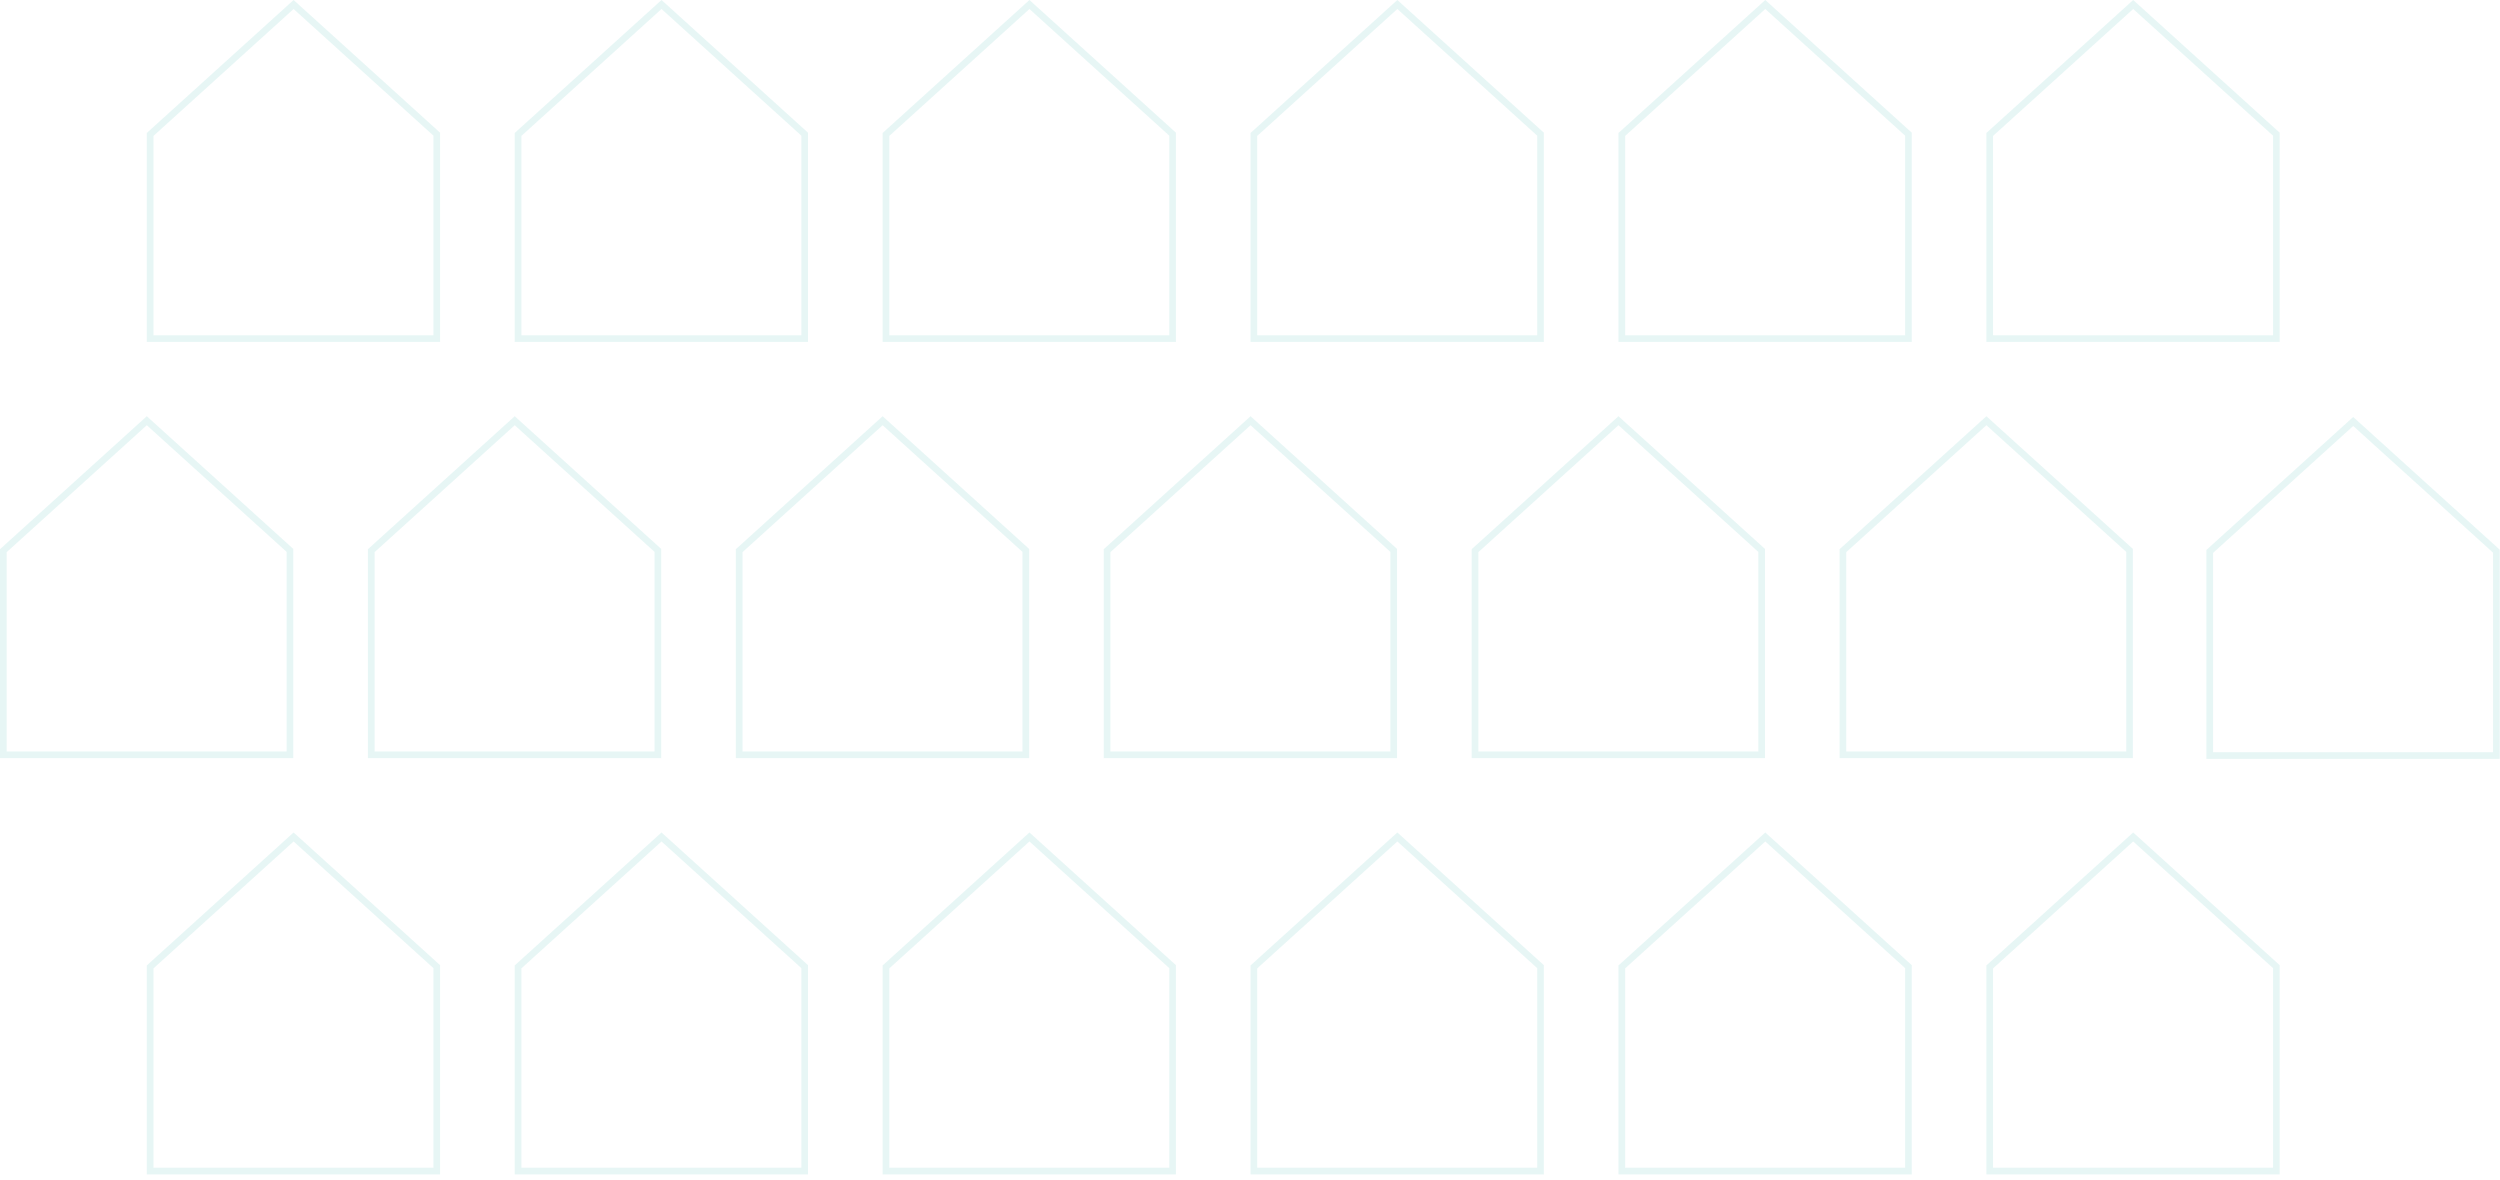 <svg width="375" height="177" viewBox="0 0 375 177" fill="none" xmlns="http://www.w3.org/2000/svg">
<g opacity="0.1">
<path d="M264.247 82.561V113.22H221.252V82.601L242.771 63.109L264.247 82.561Z" stroke="#09A49A"/>
<path d="M286.267 144.997V175.656H243.271V145.036L264.791 125.545L286.267 144.997Z" stroke="#09A49A"/>
<path d="M286.267 20.127V50.786H243.271V20.166L264.791 0.675L286.267 20.127Z" stroke="#09A49A"/>
<path d="M98.683 82.561V113.22H55.688V82.601L77.207 63.109L98.683 82.561Z" stroke="#09A49A"/>
<path d="M120.702 144.997V175.656H77.707V145.036L99.227 125.545L120.702 144.997Z" stroke="#09A49A"/>
<path d="M120.702 20.127V50.786H77.707V20.166L99.227 0.675L120.702 20.127Z" stroke="#09A49A"/>
<path d="M209.059 82.561V113.22H166.063V82.601L187.583 63.109L209.059 82.561Z" stroke="#09A49A"/>
<path d="M231.078 144.997V175.656H188.083V145.036L209.602 125.545L231.078 144.997Z" stroke="#09A49A"/>
<path d="M231.078 20.127V50.786H188.083V20.166L209.602 0.675L231.078 20.127Z" stroke="#09A49A"/>
<path d="M43.495 82.561V113.22H0.5V82.601L22.019 63.109L43.495 82.561Z" stroke="#09A49A"/>
<path d="M65.515 144.997V175.656H22.52V145.036L44.039 125.545L65.515 144.997Z" stroke="#09A49A"/>
<path d="M65.515 20.127V50.786H22.52V20.166L44.039 0.675L65.515 20.127Z" stroke="#09A49A"/>
<path d="M319.435 82.561V113.22H276.439V82.601L297.959 63.109L319.435 82.561Z" stroke="#09A49A"/>
<path d="M374.456 82.674V113.333H331.461V82.713L352.98 63.221L374.456 82.674Z" stroke="#09A49A"/>
<path d="M341.454 144.997V175.656H298.459V145.036L319.978 125.545L341.454 144.997Z" stroke="#09A49A"/>
<path d="M341.454 20.127V50.786H298.459V20.166L319.978 0.675L341.454 20.127Z" stroke="#09A49A"/>
<path d="M153.871 82.561V113.22H110.876V82.601L132.395 63.109L153.871 82.561Z" stroke="#09A49A"/>
<path d="M175.891 144.997V175.656H132.896V145.036L154.415 125.545L175.891 144.997Z" stroke="#09A49A"/>
<path d="M175.891 20.127V50.786H132.896V20.166L154.415 0.675L175.891 20.127Z" stroke="#09A49A"/>
</g>
</svg>
